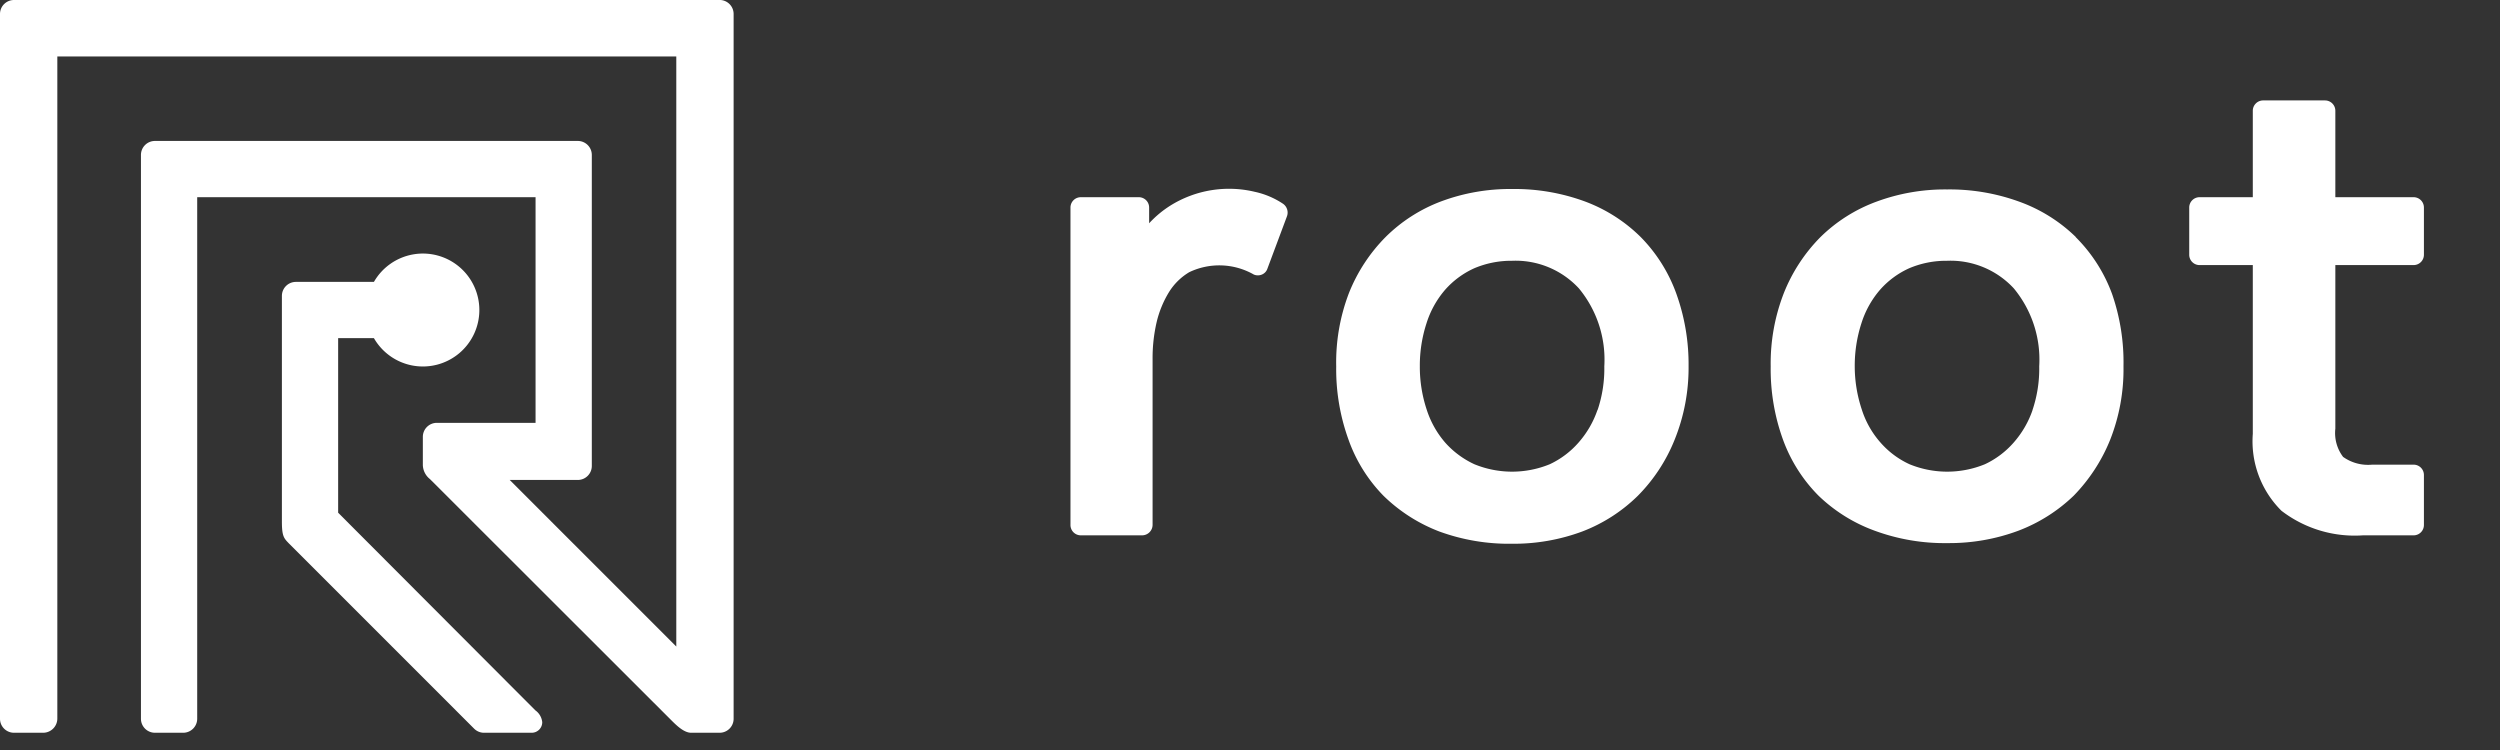 <svg id="Layer_1" data-name="Layer 1" xmlns="http://www.w3.org/2000/svg" viewBox="0 0 116 34.8"><rect x="0" y="0" width="116" height="34.8" fill="#333333" stroke="none"/><title>PA-Artboard 17</title><path d="M33.35,0H.65A.65.65,0,0,0,0,.65v32.7A.65.65,0,0,0,.65,34H2a.66.66,0,0,0,.66-.65V2.62H31.38V30l-7.73-7.73h3.16a.65.65,0,0,0,.65-.65V7.19a.65.65,0,0,0-.65-.65H7.19a.65.65,0,0,0-.65.65V33.35a.65.65,0,0,0,.65.65H8.5a.65.65,0,0,0,.65-.65V9.15h15.7V19.62H20.27a.65.65,0,0,0-.65.65v1.31a.86.86,0,0,0,.33.65L31.07,33.34c.27.27.64.66,1,.66h1.32a.65.65,0,0,0,.65-.65V.65A.65.65,0,0,0,33.35,0ZM15.69,23.79v-8.1h1.66a2.62,2.62,0,1,0,0-2.61H13.73a.65.65,0,0,0-.65.65V24.21c0,.68.1.77.32,1L22,33.81a.65.65,0,0,0,.43.19h2.24a.49.49,0,0,0,.49-.49.77.77,0,0,0-.32-.55Z" style="fill:#fff"/><path d="M59.54,9.46a3.8,3.8,0,0,0-1.32-.56,5.14,5.14,0,0,0-3.9.63,4.85,4.85,0,0,0-1,.83V9.64a.48.48,0,0,0-.47-.49h-2.7a.48.48,0,0,0-.48.49V24.35a.48.48,0,0,0,.48.49H53a.49.49,0,0,0,.48-.49V16.66a7.37,7.37,0,0,1,.19-1.72,4.75,4.75,0,0,1,.58-1.4,2.78,2.78,0,0,1,.93-.91,3.23,3.23,0,0,1,3,.11.48.48,0,0,0,.37,0,.45.45,0,0,0,.26-.28l.9-2.41A.5.5,0,0,0,59.54,9.46ZM112,21.56h-1.93a2,2,0,0,1-1.35-.36,1.83,1.83,0,0,1-.36-1.31V12.3H112a.48.48,0,0,0,.47-.49V9.64a.48.48,0,0,0-.47-.49h-3.64v-4a.48.48,0,0,0-.48-.49H105a.48.48,0,0,0-.47.49v4h-2.48a.48.48,0,0,0-.47.49v2.17a.48.48,0,0,0,.47.49h2.48v7.83a4.54,4.54,0,0,0,1.33,3.57,5.58,5.58,0,0,0,3.78,1.14H112a.48.48,0,0,0,.47-.49v-2.3A.48.48,0,0,0,112,21.56ZM76.13,11a7.29,7.29,0,0,0-2.61-1.66,9.44,9.44,0,0,0-3.36-.57,9.15,9.15,0,0,0-3.28.57A7.29,7.29,0,0,0,64.29,11a7.77,7.77,0,0,0-1.7,2.6A9,9,0,0,0,62,17a9.6,9.6,0,0,0,.56,3.37A7.13,7.13,0,0,0,64.19,23a7.58,7.58,0,0,0,2.59,1.66,9.43,9.43,0,0,0,3.38.57,9.12,9.12,0,0,0,3.26-.57A7.48,7.48,0,0,0,76,23a7.83,7.83,0,0,0,1.7-2.59A8.9,8.9,0,0,0,78.35,17a9.69,9.69,0,0,0-.56-3.35A7.24,7.24,0,0,0,76.13,11Zm-2,8a4.49,4.49,0,0,1-.89,1.54,4.06,4.06,0,0,1-1.33,1,4.61,4.61,0,0,1-3.5,0,4.14,4.14,0,0,1-1.35-1,4.38,4.38,0,0,1-.86-1.53A6.3,6.3,0,0,1,65.88,17a6.34,6.34,0,0,1,.31-2,4.39,4.39,0,0,1,.86-1.55,4,4,0,0,1,1.35-1,4.39,4.39,0,0,1,1.76-.35,4,4,0,0,1,3.1,1.28A5.19,5.19,0,0,1,74.44,17,6,6,0,0,1,74.12,19.05Zm22.19-8A7.29,7.29,0,0,0,93.7,9.36a9.44,9.44,0,0,0-3.36-.57,9.15,9.15,0,0,0-3.28.57A7.29,7.29,0,0,0,84.47,11a7.77,7.77,0,0,0-1.7,2.6A9,9,0,0,0,82.16,17a9.6,9.6,0,0,0,.56,3.37A7.16,7.16,0,0,0,84.38,23,7.39,7.39,0,0,0,87,24.63a9.38,9.38,0,0,0,3.37.57,9.17,9.17,0,0,0,3.27-.57A7.57,7.57,0,0,0,96.22,23a8,8,0,0,0,1.69-2.59A8.9,8.9,0,0,0,98.53,17,9.69,9.69,0,0,0,98,13.64,7.24,7.24,0,0,0,96.31,11Zm-2,8a4.49,4.49,0,0,1-.89,1.54,4.06,4.06,0,0,1-1.33,1,4.61,4.61,0,0,1-3.5,0,4,4,0,0,1-1.34-1,4.25,4.25,0,0,1-.87-1.53A6.34,6.34,0,0,1,86.06,17a6.39,6.39,0,0,1,.31-2,4.39,4.39,0,0,1,.86-1.55,4,4,0,0,1,1.35-1,4.39,4.39,0,0,1,1.76-.35,4,4,0,0,1,3.1,1.28A5.19,5.19,0,0,1,94.62,17,6,6,0,0,1,94.3,19.05Z" style="fill:#fff"/></svg>